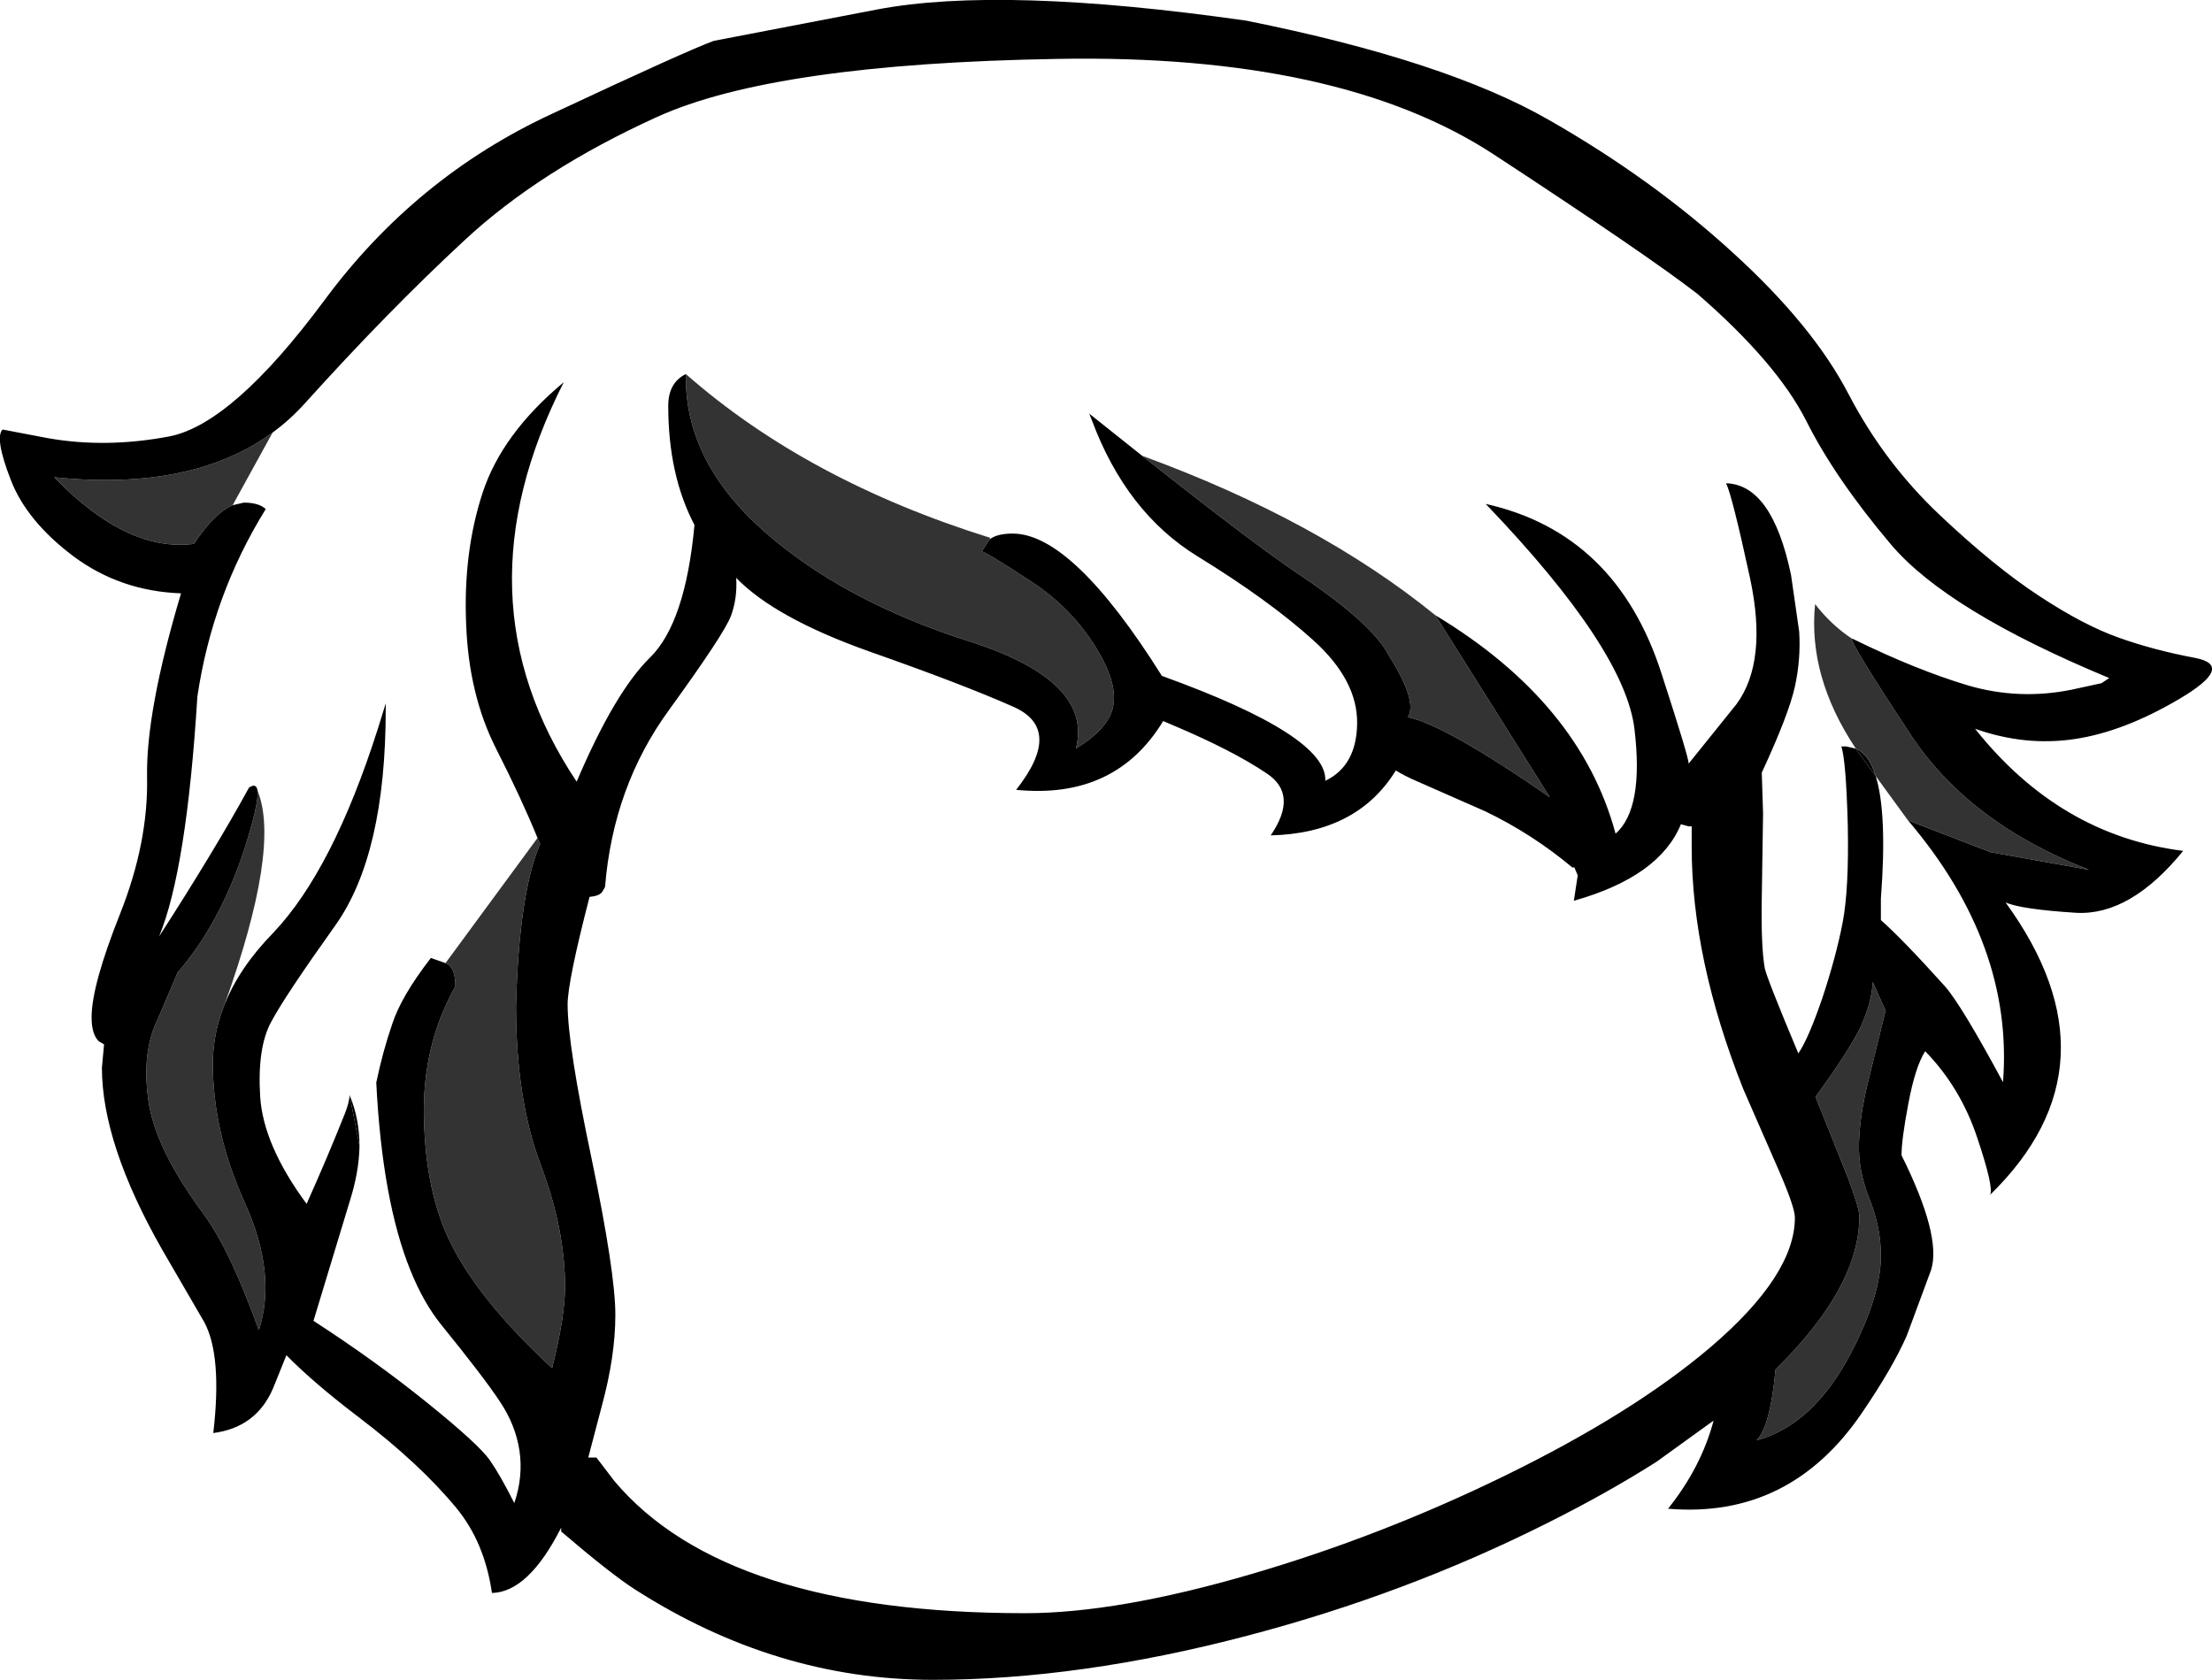 <?xml version="1.0" encoding="UTF-8" standalone="no"?>
<svg xmlns:xlink="http://www.w3.org/1999/xlink" height="195.35px" width="257.2px" xmlns="http://www.w3.org/2000/svg">
  <g transform="matrix(1, 0, 0, 1, 120.6, 322.6)">
    <path d="M97.5 -232.35 L95.15 -235.55 Q96.7 -234.95 97.5 -232.35 M-79.95 -195.25 Q-78.8 -192.5 -78.8 -189.3 L-79.95 -195.25" fill="#000000" fill-rule="evenodd" stroke="none"/>
    <path d="M46.3 -251.05 L59.6 -229.9 Q47.45 -238.3 43.1 -239.2 44.25 -241.05 40.9 -246.35 39.05 -250.0 30.75 -255.6 25.25 -259.25 12.2 -269.6 32.7 -262.1 46.3 -251.05 M-5.45 -260.05 L-5.55 -259.85 -6.45 -258.45 Q-6.25 -258.6 -0.8 -255.05 4.65 -251.5 7.6 -245.95 9.4 -242.55 8.75 -240.1 8.05 -237.7 4.5 -235.55 6.55 -243.45 -8.0 -248.05 -22.55 -252.7 -31.8 -260.85 -41.05 -269.05 -40.85 -279.1 -26.75 -266.7 -5.45 -260.05 M95.15 -235.55 L95.15 -235.6 Q89.6 -243.95 90.45 -252.35 92.3 -249.95 94.7 -248.35 94.65 -247.65 101.5 -237.25 108.3 -226.9 122.3 -221.45 L110.85 -223.5 101.25 -227.2 97.5 -232.35 Q96.7 -234.95 95.15 -235.55 M97.15 -208.4 L98.45 -205.5 98.65 -205.1 96.6 -196.75 Q95.65 -192.95 95.55 -189.65 95.45 -186.4 96.8 -183.1 98.1 -179.85 98.1 -176.55 98.1 -172.0 94.7 -165.4 90.3 -156.9 83.65 -155.1 85.25 -156.75 85.85 -163.35 95.6 -172.9 95.6 -181.15 95.6 -182.05 94.3 -185.55 L90.5 -195.05 Q94.4 -200.4 95.75 -203.2 97.05 -206.05 97.15 -208.4 M-88.9 -272.3 L-93.55 -263.85 Q-95.65 -262.95 -98.05 -259.35 -105.85 -258.35 -114.3 -267.1 -98.25 -265.45 -88.9 -272.3 M-90.65 -230.65 Q-87.95 -224.0 -94.5 -205.75 L-94.6 -205.5 Q-95.85 -202.25 -95.85 -198.9 -95.85 -190.9 -92.1 -182.65 -88.4 -174.45 -90.5 -167.9 -93.85 -177.25 -96.95 -181.45 -102.6 -189.1 -103.35 -194.65 -104.15 -200.25 -102.25 -204.1 L-99.95 -209.5 Q-95.05 -215.15 -92.2 -223.8 -90.5 -229.15 -90.65 -230.65 M-68.8 -210.6 L-58.1 -225.15 -57.8 -224.45 Q-60.25 -218.75 -60.6 -205.65 -60.6 -194.75 -57.75 -187.2 -54.9 -179.7 -54.9 -172.95 -54.9 -169.5 -56.4 -163.5 -64.85 -171.3 -68.2 -178.05 -71.1 -183.9 -71.3 -192.45 -71.55 -201.0 -67.65 -207.9 -67.65 -209.85 -68.5 -210.45 L-68.8 -210.6" fill="#333333" fill-rule="evenodd" stroke="none"/>
    <path d="M46.3 -251.05 Q32.7 -262.1 12.2 -269.6 M95.15 -235.55 L95.15 -235.6 Q89.6 -243.95 90.45 -252.35 92.3 -249.95 94.7 -248.35 M101.25 -227.2 L97.5 -232.35 95.15 -235.55 M-93.55 -263.85 L-88.9 -272.3 -84.75 -279.85 M-93.55 -263.85 L-94.15 -262.8 M-94.6 -205.5 L-94.5 -205.75 Q-87.95 -224.0 -90.65 -230.65 M-58.1 -225.15 L-68.8 -210.6 M-79.95 -195.25 L-78.8 -189.3" fill="none" stroke="#7dff6f" stroke-linecap="round" stroke-linejoin="round" stroke-opacity="0.0" stroke-width="3.0"/>
    <path d="M-5.45 -260.05 Q-26.75 -266.7 -40.85 -279.1 M-5.45 -260.05 L-5.35 -260.0 -3.0 -259.3" fill="none" stroke="#7dff6f" stroke-linecap="round" stroke-linejoin="round" stroke-opacity="0.0" stroke-width="3.0"/>
    <path d="M2.35 -315.75 Q-30.55 -315.2 -44.2 -309.0 -57.85 -302.8 -66.65 -294.6 -75.5 -286.4 -85.1 -275.75 -86.85 -273.8 -88.9 -272.3 -98.25 -265.45 -114.3 -267.1 -105.85 -258.35 -98.05 -259.35 -95.65 -262.95 -93.55 -263.85 L-92.25 -264.15 Q-90.5 -264.15 -89.7 -263.4 -95.9 -253.4 -97.65 -241.6 -98.9 -221.45 -102.1 -213.7 -95.65 -223.7 -91.65 -231.0 -90.8 -231.6 -90.65 -230.65 -90.5 -229.15 -92.2 -223.8 -95.05 -215.15 -99.95 -209.5 L-102.25 -204.1 Q-104.15 -200.25 -103.35 -194.65 -102.6 -189.1 -96.95 -181.45 -93.85 -177.25 -90.5 -167.9 -88.4 -174.45 -92.1 -182.65 -95.85 -190.9 -95.85 -198.9 -95.85 -202.25 -94.6 -205.5 L-94.5 -205.75 Q-92.8 -210.05 -88.85 -214.1 -81.9 -221.4 -76.65 -237.9 L-75.75 -240.8 -75.75 -240.15 Q-75.75 -223.25 -81.6 -215.0 -87.45 -206.8 -89.05 -203.8 -90.7 -200.8 -90.35 -195.1 -90.0 -189.45 -84.95 -182.6 -82.55 -187.95 -80.5 -193.1 -80.0 -194.35 -79.95 -195.25 L-78.8 -189.3 Q-78.85 -186.3 -79.95 -182.85 L-84.15 -169.0 Q-76.9 -164.3 -70.9 -159.45 -64.95 -154.65 -63.65 -152.8 -62.4 -151.0 -60.8 -147.8 -59.75 -150.9 -60.2 -153.9 -60.65 -156.9 -62.5 -159.65 -64.35 -162.45 -69.3 -168.55 -71.35 -171.1 -72.85 -174.8 -76.15 -182.9 -76.85 -196.7 -76.1 -200.3 -75.0 -203.5 -73.95 -206.75 -70.5 -211.2 L-68.8 -210.6 -68.5 -210.45 Q-67.65 -209.85 -67.65 -207.9 -71.55 -201.0 -71.3 -192.45 -71.1 -183.9 -68.2 -178.05 -64.85 -171.3 -56.4 -163.5 -54.9 -169.5 -54.9 -172.95 -54.9 -179.7 -57.75 -187.2 -60.6 -194.75 -60.6 -205.65 -60.25 -218.75 -57.8 -224.45 L-58.1 -225.15 Q-59.95 -229.7 -62.9 -235.5 -66.1 -241.8 -66.4 -250.05 -66.75 -258.35 -64.5 -265.25 -62.25 -272.15 -55.05 -278.15 -67.8 -253.05 -53.55 -231.7 -49.1 -242.15 -45.0 -246.15 -40.9 -250.2 -39.85 -261.55 -42.9 -267.35 -42.9 -275.4 -42.9 -278.1 -40.85 -279.1 -41.05 -269.05 -31.8 -260.85 -22.55 -252.7 -8.0 -248.05 6.55 -243.45 4.5 -235.55 8.05 -237.7 8.75 -240.1 9.4 -242.55 7.6 -245.95 4.65 -251.5 -0.8 -255.05 -6.25 -258.6 -6.45 -258.45 L-5.55 -259.85 -5.35 -260.0 Q-4.5 -260.55 -2.85 -260.55 4.1 -260.55 14.5 -244.0 33.75 -237.05 33.5 -231.8 37.15 -233.55 37.2 -238.5 37.25 -243.5 32.1 -248.15 26.95 -252.8 18.65 -257.9 10.35 -263.0 6.35 -273.75 L6.05 -274.5 12.2 -269.6 Q25.25 -259.25 30.75 -255.6 39.05 -250.0 40.9 -246.35 44.25 -241.05 43.1 -239.2 47.45 -238.3 59.6 -229.9 L46.3 -251.05 Q63.15 -240.9 67.25 -225.65 70.55 -228.55 69.45 -237.8 68.35 -247.1 52.15 -264.0 67.35 -260.6 72.6 -244.25 75.75 -234.55 75.75 -233.8 L81.3 -240.7 Q84.95 -245.65 82.9 -255.3 80.8 -265.0 80.1 -266.4 85.45 -266.25 87.65 -255.75 L88.6 -249.15 Q88.8 -245.95 88.1 -242.75 87.4 -239.55 84.25 -232.75 L84.4 -228.0 84.25 -218.2 Q84.15 -212.5 84.6 -210.0 84.85 -208.8 88.5 -200.1 89.65 -201.75 91.3 -206.55 92.9 -211.4 93.65 -215.3 94.4 -219.2 94.25 -226.65 94.05 -234.15 93.5 -235.8 L94.05 -235.8 95.15 -235.55 97.5 -232.35 Q98.85 -228.0 98.1 -218.1 L98.1 -215.6 Q100.6 -213.4 105.55 -207.9 107.45 -205.75 112.3 -196.75 113.55 -212.75 101.25 -227.2 L110.85 -223.5 122.3 -221.45 Q108.3 -226.9 101.5 -237.25 94.65 -247.65 94.7 -248.35 L94.95 -248.25 Q102.2 -244.7 108.2 -242.9 114.15 -241.15 120.3 -242.4 L123.75 -243.15 124.65 -243.75 Q105.85 -251.55 99.3 -259.25 92.75 -267.0 89.4 -273.7 86.0 -280.4 76.8 -288.4 71.0 -292.9 53.15 -304.6 35.25 -316.35 2.35 -315.75 M59.5 -308.65 Q71.5 -301.8 80.85 -293.25 90.2 -284.75 94.35 -276.75 98.5 -268.8 104.9 -262.75 111.3 -256.7 116.5 -253.3 121.65 -249.9 125.75 -248.45 129.8 -247.0 134.6 -246.1 139.35 -245.2 132.85 -241.35 126.35 -237.5 120.6 -236.65 114.85 -235.8 109.05 -237.85 118.9 -225.45 133.25 -223.65 127.1 -216.1 120.8 -216.45 114.45 -216.85 112.6 -217.65 126.3 -198.8 110.8 -183.65 111.25 -184.5 109.3 -190.3 107.35 -196.15 103.25 -200.35 102.1 -198.55 101.3 -194.3 100.5 -190.1 100.5 -188.25 105.15 -178.9 103.95 -174.95 L101.1 -167.25 Q99.45 -163.5 95.9 -158.3 87.5 -145.95 73.35 -147.15 77.2 -151.95 78.65 -157.4 L72.0 -152.6 Q66.25 -148.95 59.35 -145.5 42.95 -137.25 24.5 -132.4 4.95 -127.25 -12.15 -127.25 -30.35 -127.25 -46.75 -137.75 -49.5 -139.5 -55.35 -144.5 L-55.35 -144.95 Q-59.15 -137.45 -63.4 -137.35 -64.25 -143.25 -67.55 -147.25 -71.8 -152.4 -78.9 -157.8 -84.1 -161.75 -87.3 -165.0 L-88.85 -161.15 Q-90.8 -156.6 -95.8 -155.95 -94.75 -164.95 -96.85 -168.85 L-101.7 -177.2 Q-108.75 -189.55 -108.75 -198.45 L-108.5 -201.15 -109.1 -201.5 Q-109.95 -202.3 -109.95 -204.3 -109.95 -208.0 -106.65 -216.3 -103.35 -224.6 -103.5 -232.2 -103.65 -239.85 -99.55 -253.6 -106.6 -253.85 -112.05 -257.9 -117.5 -262.0 -119.35 -266.8 -121.25 -271.7 -120.3 -272.65 L-115.05 -271.65 Q-108.3 -270.45 -100.9 -271.85 -93.55 -273.3 -82.9 -287.65 -72.3 -302.0 -56.45 -309.35 -40.65 -316.75 -37.6 -317.85 L-18.6 -321.5 Q-4.1 -324.25 24.3 -320.2 47.5 -315.55 59.5 -308.65 M26.7 -232.65 Q22.7 -235.35 15.7 -238.3 L14.65 -238.75 Q9.1 -229.6 -2.45 -230.75 3.1 -237.8 -2.75 -240.4 -8.6 -243.0 -19.55 -246.85 -30.5 -250.75 -35.0 -255.4 -34.85 -253.05 -35.6 -251.0 -36.35 -248.95 -42.8 -240.05 -49.3 -231.15 -50.25 -219.45 L-50.6 -218.85 Q-50.95 -218.4 -52.05 -218.3 -54.6 -208.45 -54.6 -205.8 -54.6 -201.05 -51.8 -187.8 -49.05 -174.6 -49.05 -169.7 -49.05 -164.85 -50.65 -159.0 L-52.2 -153.1 -51.25 -153.1 -49.15 -150.35 Q-36.2 -135.0 -1.4 -135.0 9.35 -135.0 24.9 -139.55 39.95 -143.95 54.3 -150.95 69.25 -158.25 78.25 -165.9 88.1 -174.3 88.1 -181.0 88.1 -182.2 86.25 -186.45 L82.1 -195.95 Q76.1 -211.05 76.1 -224.15 L76.1 -226.5 75.75 -226.5 74.85 -226.75 Q72.35 -220.65 62.4 -217.85 L62.85 -220.8 62.45 -221.75 62.25 -221.7 Q57.6 -225.6 52.1 -228.25 L44.15 -231.75 Q42.75 -232.35 41.7 -233.0 37.2 -225.7 27.15 -225.45 30.4 -230.2 26.7 -232.65 M95.75 -203.2 Q94.4 -200.4 90.5 -195.05 L94.3 -185.55 Q95.6 -182.05 95.6 -181.15 95.6 -172.9 85.85 -163.35 85.25 -156.75 83.65 -155.1 90.3 -156.9 94.7 -165.4 98.1 -172.0 98.1 -176.55 98.1 -179.85 96.8 -183.1 95.45 -186.4 95.55 -189.65 95.65 -192.95 96.6 -196.75 L98.65 -205.1 98.45 -205.5 97.15 -208.4 Q97.05 -206.05 95.75 -203.2" fill="#000000" fill-rule="evenodd" stroke="none"/>
  </g>
</svg>
